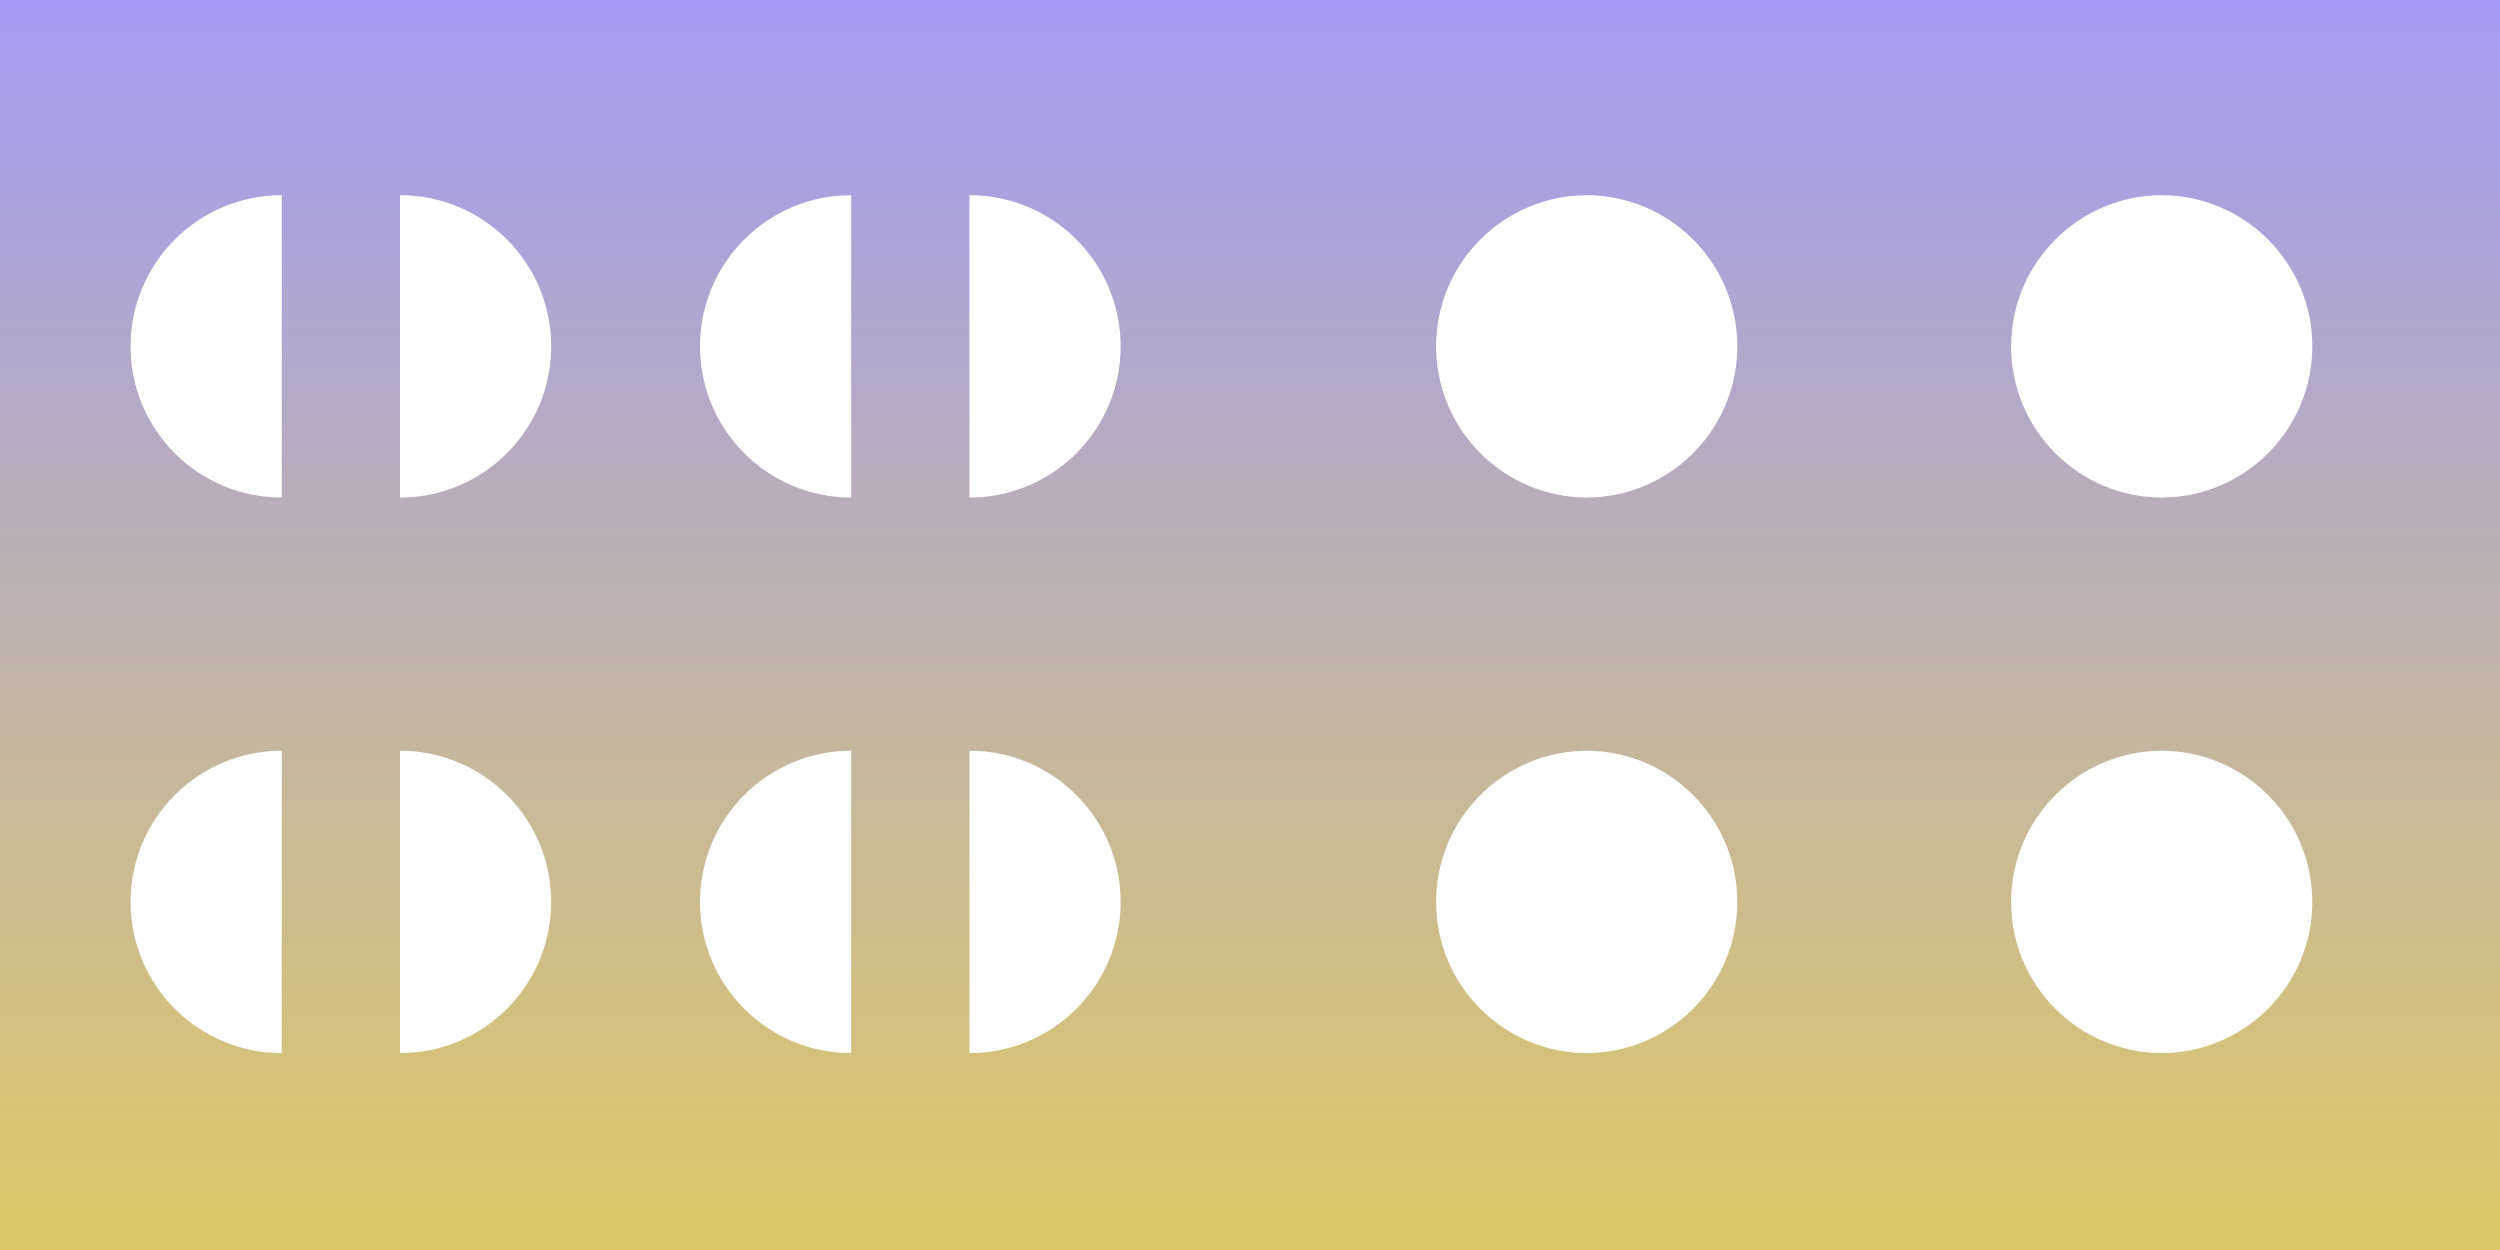 <svg width="900" height="450" viewBox="0 0 900 450" fill="none" xmlns="http://www.w3.org/2000/svg">
<rect x="0" y="0" width="900" height="450" fill="#333333" stroke="none"/>
<rect width="450" height="450" fill="url(#paint0_linear_353_3449)"/>
<path d="M101.428 124.692C101.428 154.752 101.428 184.2 101.428 179.12C71.368 179.12 47 154.752 47 124.692C47 94.632 71.368 70.263 101.428 70.263C101.428 66.998 101.428 94.632 101.428 124.692Z" fill="white"/>
<path d="M143.999 124.69C143.999 154.749 143.999 184.197 143.999 179.116C174.059 179.116 198.428 154.749 198.428 124.69C198.428 94.631 174.059 70.263 143.999 70.263C143.999 66.998 143.999 94.631 143.999 124.69Z" fill="white"/>
<path d="M306.428 124.692C306.428 154.752 306.428 184.2 306.428 179.12C276.368 179.12 252 154.752 252 124.692C252 94.632 276.368 70.263 306.428 70.263C306.428 66.998 306.428 94.632 306.428 124.692Z" fill="white"/>
<path d="M348.999 124.69C348.999 154.749 348.999 184.197 348.999 179.116C379.059 179.116 403.428 154.749 403.428 124.69C403.428 94.631 379.059 70.263 348.999 70.263C348.999 66.998 348.999 94.631 348.999 124.69Z" fill="white"/>
<path d="M101.428 324.692C101.428 354.752 101.428 384.2 101.428 379.12C71.368 379.12 47 354.752 47 324.692C47 294.632 71.368 270.263 101.428 270.263C101.428 266.998 101.428 294.632 101.428 324.692Z" fill="white"/>
<path d="M143.999 324.69C143.999 354.749 143.999 384.197 143.999 379.116C174.059 379.116 198.428 354.749 198.428 324.69C198.428 294.631 174.059 270.263 143.999 270.263C143.999 266.998 143.999 294.631 143.999 324.69Z" fill="white"/>
<path d="M306.428 324.692C306.428 354.752 306.428 384.2 306.428 379.12C276.368 379.12 252 354.752 252 324.692C252 294.632 276.368 270.263 306.428 270.263C306.428 266.998 306.428 294.632 306.428 324.692Z" fill="white"/>
<path d="M348.999 324.69C348.999 354.749 348.999 384.197 348.999 379.116C379.059 379.116 403.428 354.749 403.428 324.69C403.428 294.631 379.059 270.263 348.999 270.263C348.999 266.998 348.999 294.631 348.999 324.69Z" fill="white"/>
<rect x="450" width="450" height="450" fill="url(#paint1_linear_353_3449)"/>
<path d="M571.428 124.692C571.428 154.752 571.428 184.2 571.428 179.12C541.368 179.12 517 154.752 517 124.692C517 94.632 541.368 70.263 571.428 70.263C571.428 66.998 571.428 94.632 571.428 124.692Z" fill="white"/>
<path d="M570.999 124.69C570.999 154.749 570.999 184.197 570.999 179.116C601.059 179.116 625.428 154.749 625.428 124.69C625.428 94.631 601.059 70.263 570.999 70.263C570.999 66.998 570.999 94.631 570.999 124.69Z" fill="white"/>
<path d="M778.428 124.692C778.428 154.752 778.428 184.2 778.428 179.12C748.368 179.12 724 154.752 724 124.692C724 94.632 748.368 70.263 778.428 70.263C778.428 66.998 778.428 94.632 778.428 124.692Z" fill="white"/>
<path d="M777.999 124.69C777.999 154.749 777.999 184.197 777.999 179.116C808.059 179.116 832.428 154.749 832.428 124.69C832.428 94.631 808.059 70.263 777.999 70.263C777.999 66.998 777.999 94.631 777.999 124.69Z" fill="white"/>
<path d="M571.428 324.692C571.428 354.752 571.428 384.2 571.428 379.12C541.368 379.12 517 354.752 517 324.692C517 294.632 541.368 270.263 571.428 270.263C571.428 266.998 571.428 294.632 571.428 324.692Z" fill="white"/>
<path d="M570.999 324.69C570.999 354.749 570.999 384.197 570.999 379.116C601.059 379.116 625.428 354.749 625.428 324.69C625.428 294.631 601.059 270.263 570.999 270.263C570.999 266.998 570.999 294.631 570.999 324.69Z" fill="white"/>
<path d="M778.428 324.692C778.428 354.752 778.428 384.2 778.428 379.12C748.368 379.12 724 354.752 724 324.692C724 294.632 748.368 270.263 778.428 270.263C778.428 266.998 778.428 294.632 778.428 324.692Z" fill="white"/>
<path d="M777.999 324.69C777.999 354.749 777.999 384.197 777.999 379.116C808.059 379.116 832.428 354.749 832.428 324.69C832.428 294.631 808.059 270.263 777.999 270.263C777.999 266.998 777.999 294.631 777.999 324.69Z" fill="white"/>
<defs>
<linearGradient id="paint0_linear_353_3449" x1="225" y1="0" x2="225" y2="450" gradientUnits="userSpaceOnUse">
<stop stop-color="#A19BF4"/>
<stop offset="1" stop-color="#DDC966"/>
</linearGradient>
<linearGradient id="paint1_linear_353_3449" x1="675" y1="0" x2="675" y2="450" gradientUnits="userSpaceOnUse">
<stop stop-color="#A19BF4"/>
<stop offset="1" stop-color="#DDC966"/>
</linearGradient>
</defs>
</svg>
